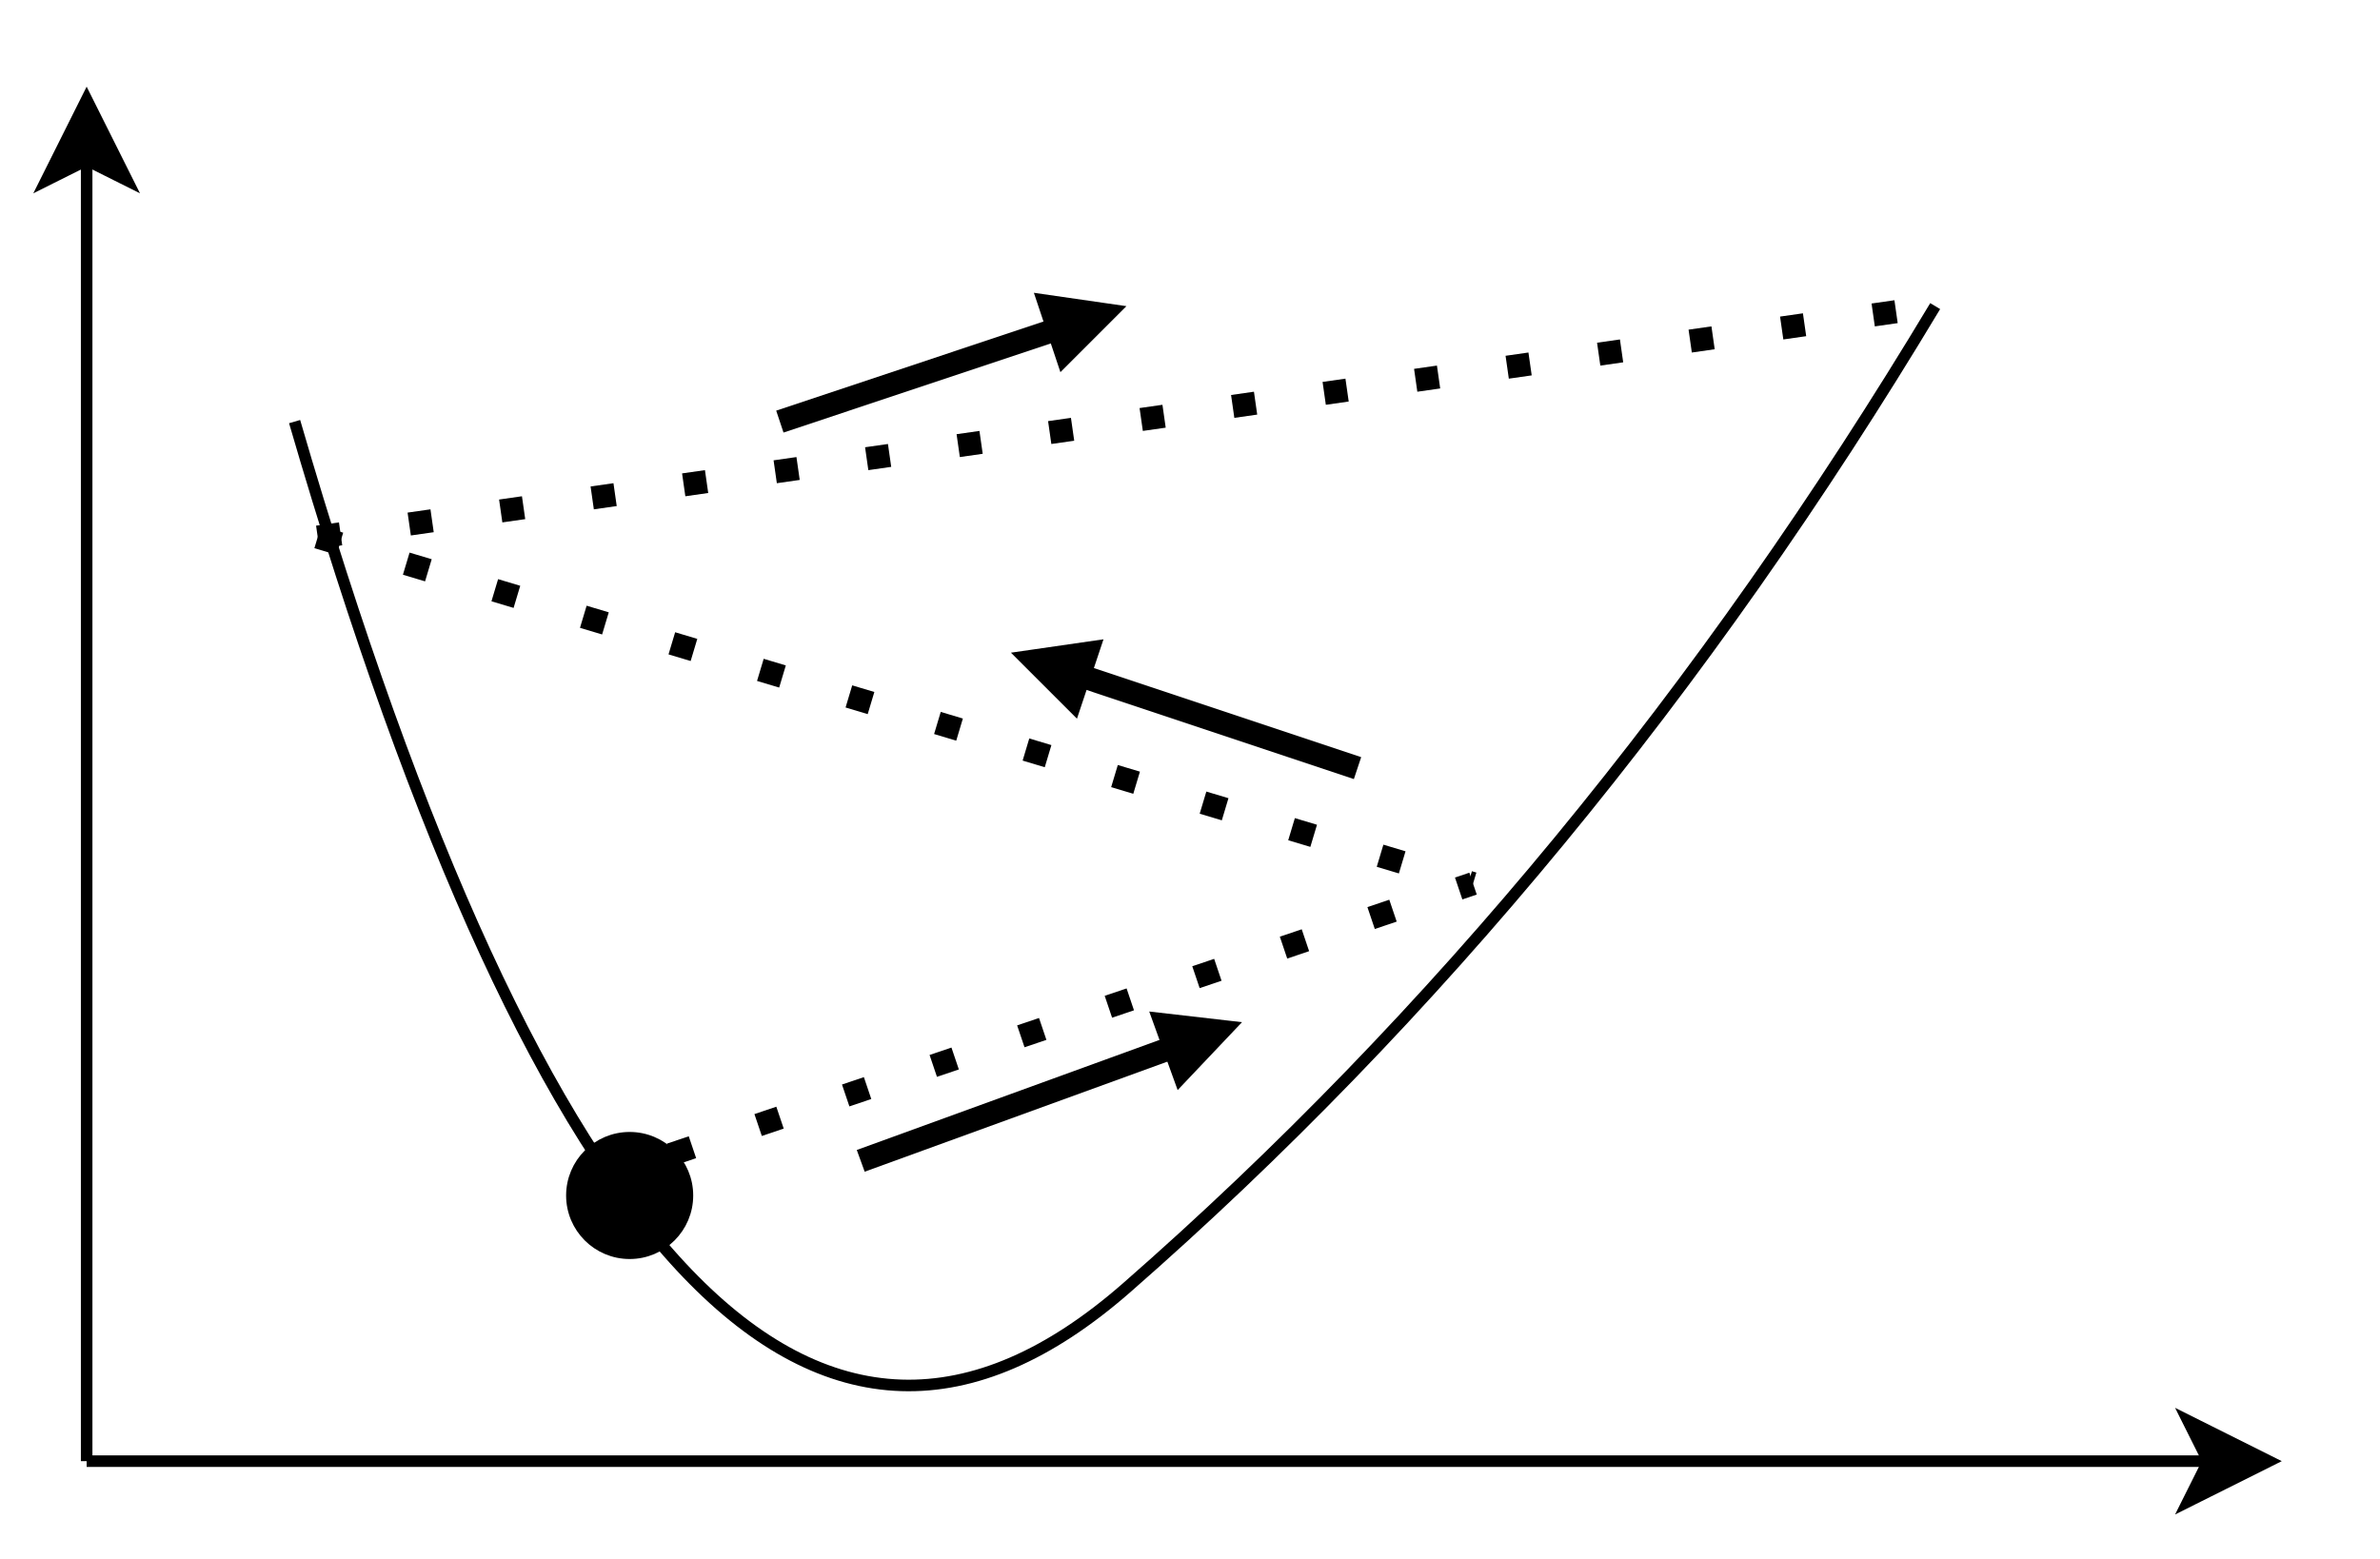 <?xml version="1.0" encoding="UTF-8"?>
<!DOCTYPE svg PUBLIC "-//W3C//DTD SVG 1.1//EN" "http://www.w3.org/Graphics/SVG/1.1/DTD/svg11.dtd">
<svg xmlns="http://www.w3.org/2000/svg" xmlns:xlink="http://www.w3.org/1999/xlink" version="1.1" width="206px" height="135px" viewBox="-0.5 -0.5 206 135" content="&lt;mxfile host=&quot;Electron&quot; modified=&quot;2021-08-10T06:38:14.432Z&quot; agent=&quot;5.0 (Windows NT 6.1; Win64; x64) AppleWebKit/537.36 (KHTML, like Gecko) draw.io/14.6.13 Chrome/89.0.439.128 Electron/12.0.7 Safari/537.36&quot; etag=&quot;sWdlWcUhdwrGerhDA7sm&quot; version=&quot;14.6.13&quot; type=&quot;device&quot;&gt;&lt;diagram id=&quot;I5tyWe4_BUGRhH1gV2zc&quot; name=&quot;Page-1&quot;&gt;7Vhdb5swFP01PFYCGwh9XJOm06RJ6fKw7dEDB6w6mBknIfv1s4Mh2Enzgdq0kZKHyD5cri/3nHttcOBwXj1xVGTfWYKpA9ykcuDIAQAEUP4rYF0DXhTVQMpJoqEtMCX/sAZdjS5IgkvDUDBGBSlMMGZ5jmNhYIhztjLNZoyaqxYoxTvANEZ0F/1JEpHVaAQGW/wrJmnWrOyF9/WVOWqM9ZOUGUrYqgPBRwcOOWOiHs2rIaYqd01e6vvGr1xtA+M4F6fc4E7B3Y8xeE6TSfmNjuK//vPsDupol4gu9BPraMW6SQHOky8qk3IWU1SWJHbgQybmVAKeHO4GomPDiZFbHdYTZnMs+FoarLYZDXSWsk4yG4xjigRZmowgTWzaumtXmDAiIwGu1qDf+NES9F3XdFGyBY+xvqubQctR6B9xJBBPsdhxJAedx95CG4LOIKtZ/kbWCWTZjkDkXZYs7zhZ8YIvcaKZ6TCXsxybtMmLY6ICGLnXQGIYGbmHXt+K80wS4YkVJxOJ1h2zQhmUrwccuJbq7F5q20dWXIFhLwd1BG+rKHBC+VMqd0YlnlVGBJ4WKFZXVnJvNgWFyqLeLmekUhJ8mEl5DRllfONIJlr9DmltibnA1UG1NXK4B2a2BnreUaO3R422arrCM8r17EzCsxqpLscElVlbrZ1UKnyChMA83yDAhRItBWcv7ZkBqBquiPjV1LMc/9bVrMajqjtZH6vzun5O0MpnaQj3Vr2EPRtCMNhfeBfr6v5HKOfT93ubFXCt9AY3et+R3r7b+ZvRG55F7x/K4heT0j1dvT2Z6XOafocFG2vEhZ5fw7kt8AbWRu33rOPA7vfgskQPbkQfJDq0+PH7NmxoOYIXrujoRvThirb46fsmFvjv1brldPsRrDbffkmEj/8B&lt;/diagram&gt;&lt;/mxfile&gt;" style="background-color: rgb(255, 255, 255);"><defs/><g><path d="M 7 126 L 190.63 126" fill="none" stroke="#000000" stroke-miterlimit="10" pointer-events="stroke"/><path d="M 195.88 126 L 188.88 129.5 L 190.63 126 L 188.88 122.5 Z" fill="#000000" stroke="#000000" stroke-miterlimit="10" pointer-events="all"/><path d="M 7 126 L 7 13.37" fill="none" stroke="#000000" stroke-miterlimit="10" pointer-events="stroke"/><path d="M 7 8.12 L 10.5 15.12 L 7 13.37 L 3.5 15.12 Z" fill="#000000" stroke="#000000" stroke-miterlimit="10" pointer-events="all"/><path d="M 25 36 Q 57 146 97 111 Q 137 76 167 26" fill="none" stroke="#000000" stroke-miterlimit="10" pointer-events="stroke"/><ellipse cx="54" cy="103" rx="5" ry="5" fill="#000000" stroke="#000000" pointer-events="all"/><path d="M 57.54 99.46 L 127 76" fill="none" stroke="#000000" stroke-width="2" stroke-miterlimit="10" stroke-dasharray="2 6" pointer-events="stroke"/><path d="M 27 46 L 127 76" fill="none" stroke="#000000" stroke-width="2" stroke-miterlimit="10" stroke-dasharray="2 6" pointer-events="stroke"/><path d="M 27 46 L 167 26" fill="none" stroke="#000000" stroke-width="2" stroke-miterlimit="10" stroke-dasharray="2 6" pointer-events="stroke"/><path d="M 74 100 L 101.14 90.13" fill="none" stroke="#000000" stroke-width="2" stroke-miterlimit="10" pointer-events="stroke"/><path d="M 104.9 88.76 L 101.82 92.01 L 100.46 88.25 Z" fill="#000000" stroke="#000000" stroke-width="2" stroke-miterlimit="10" pointer-events="all"/><path d="M 117 66 L 92.92 57.97" fill="none" stroke="#000000" stroke-width="2" stroke-miterlimit="10" pointer-events="stroke"/><path d="M 89.12 56.71 L 93.55 56.07 L 92.28 59.87 Z" fill="#000000" stroke="#000000" stroke-width="2" stroke-miterlimit="10" pointer-events="all"/><path d="M 67 36 L 91.08 27.97" fill="none" stroke="#000000" stroke-width="2" stroke-miterlimit="10" pointer-events="stroke"/><path d="M 94.88 26.71 L 91.72 29.87 L 90.45 26.07 Z" fill="#000000" stroke="#000000" stroke-width="2" stroke-miterlimit="10" pointer-events="all"/></g></svg>